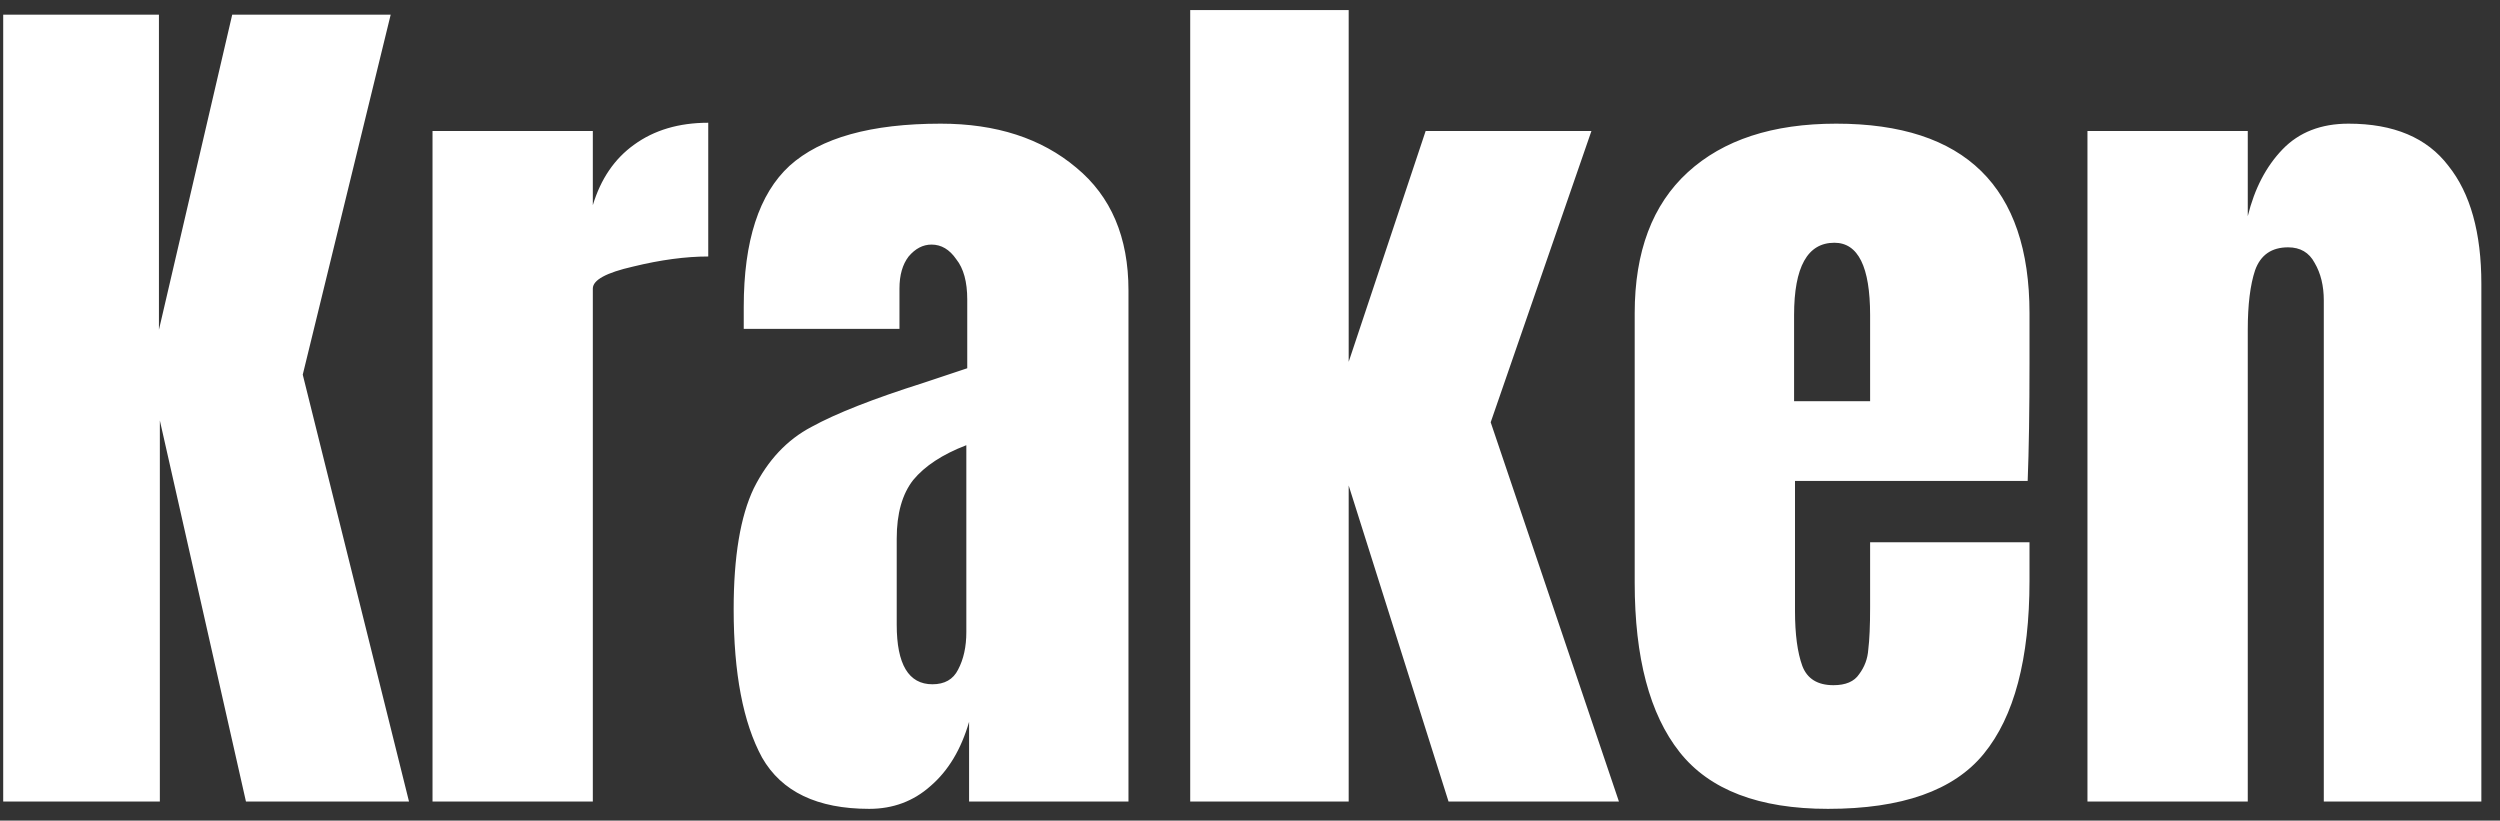 <svg width="131" height="43" viewBox="0 0 131 43" fill="none" xmlns="http://www.w3.org/2000/svg">
<rect x="0" y="0" width="131" height="43" fill="#333333" stroke="none"/>
<path d="M0.168 42V0.768H8.328V17.28L12.168 0.768H20.472L15.864 19.632L21.432 42H12.888L8.376 22.032V42H0.168ZM22.664 6.864H31.064V10.752C31.48 9.376 32.2 8.32 33.224 7.584C34.28 6.816 35.576 6.432 37.112 6.432V13.44C35.928 13.44 34.616 13.616 33.176 13.968C31.768 14.288 31.064 14.672 31.064 15.12V42H22.664V6.864ZM45.548 42.384C42.828 42.384 40.956 41.488 39.932 39.696C38.94 37.872 38.444 35.28 38.444 31.92C38.444 29.168 38.796 27.056 39.5 25.584C40.236 24.112 41.244 23.04 42.524 22.368C43.804 21.664 45.756 20.896 48.38 20.064L50.684 19.296V19.2V15.696C50.684 14.768 50.492 14.064 50.108 13.584C49.756 13.072 49.324 12.816 48.812 12.816C48.364 12.816 47.964 13.024 47.612 13.44C47.292 13.856 47.132 14.416 47.132 15.12V17.232H38.972V16.08C38.972 12.624 39.772 10.16 41.372 8.688C43.004 7.216 45.644 6.48 49.292 6.48C52.204 6.48 54.572 7.248 56.396 8.784C58.22 10.288 59.132 12.432 59.132 15.216V42H50.78V37.824C50.364 39.264 49.692 40.384 48.764 41.184C47.868 41.984 46.796 42.384 45.548 42.384ZM48.86 35.856C49.5 35.856 49.948 35.6 50.204 35.088C50.492 34.544 50.636 33.888 50.636 33.12V23.328C49.388 23.808 48.46 24.416 47.852 25.152C47.276 25.888 46.988 26.912 46.988 28.224V32.736C46.988 34.816 47.612 35.856 48.86 35.856ZM62.367 42V0.528H70.671V18.96L74.704 6.864H83.391L78.112 22.128L84.832 42H75.903L70.671 25.44V42H62.367ZM95.786 42.384C92.17 42.384 89.578 41.392 88.01 39.408C86.442 37.424 85.658 34.464 85.658 30.528V16.416C85.658 13.184 86.586 10.72 88.442 9.024C90.298 7.328 92.89 6.48 96.218 6.48C102.97 6.48 106.346 9.792 106.346 16.416V18.96C106.346 21.52 106.314 23.6 106.25 25.2H94.058V32.016C94.058 33.232 94.186 34.192 94.442 34.896C94.698 35.568 95.242 35.904 96.074 35.904C96.714 35.904 97.162 35.712 97.418 35.328C97.706 34.944 97.866 34.512 97.898 34.032C97.962 33.52 97.994 32.784 97.994 31.824V28.416H106.346V30.432C106.346 34.528 105.546 37.552 103.946 39.504C102.378 41.424 99.658 42.384 95.786 42.384ZM97.994 21.024V16.512C97.994 13.984 97.37 12.72 96.122 12.72C94.714 12.72 94.01 13.984 94.01 16.512V21.024H97.994ZM109.383 6.864H117.783V11.328C118.135 9.888 118.743 8.72 119.607 7.824C120.471 6.928 121.623 6.48 123.063 6.48C125.431 6.48 127.175 7.216 128.295 8.688C129.447 10.128 130.023 12.192 130.023 14.88V42H121.767V15.744C121.767 14.976 121.607 14.32 121.287 13.776C120.999 13.232 120.535 12.96 119.895 12.96C119.031 12.96 118.455 13.36 118.167 14.16C117.911 14.928 117.783 15.968 117.783 17.28V42H109.383V6.864Z" fill="white"/>
</svg>

